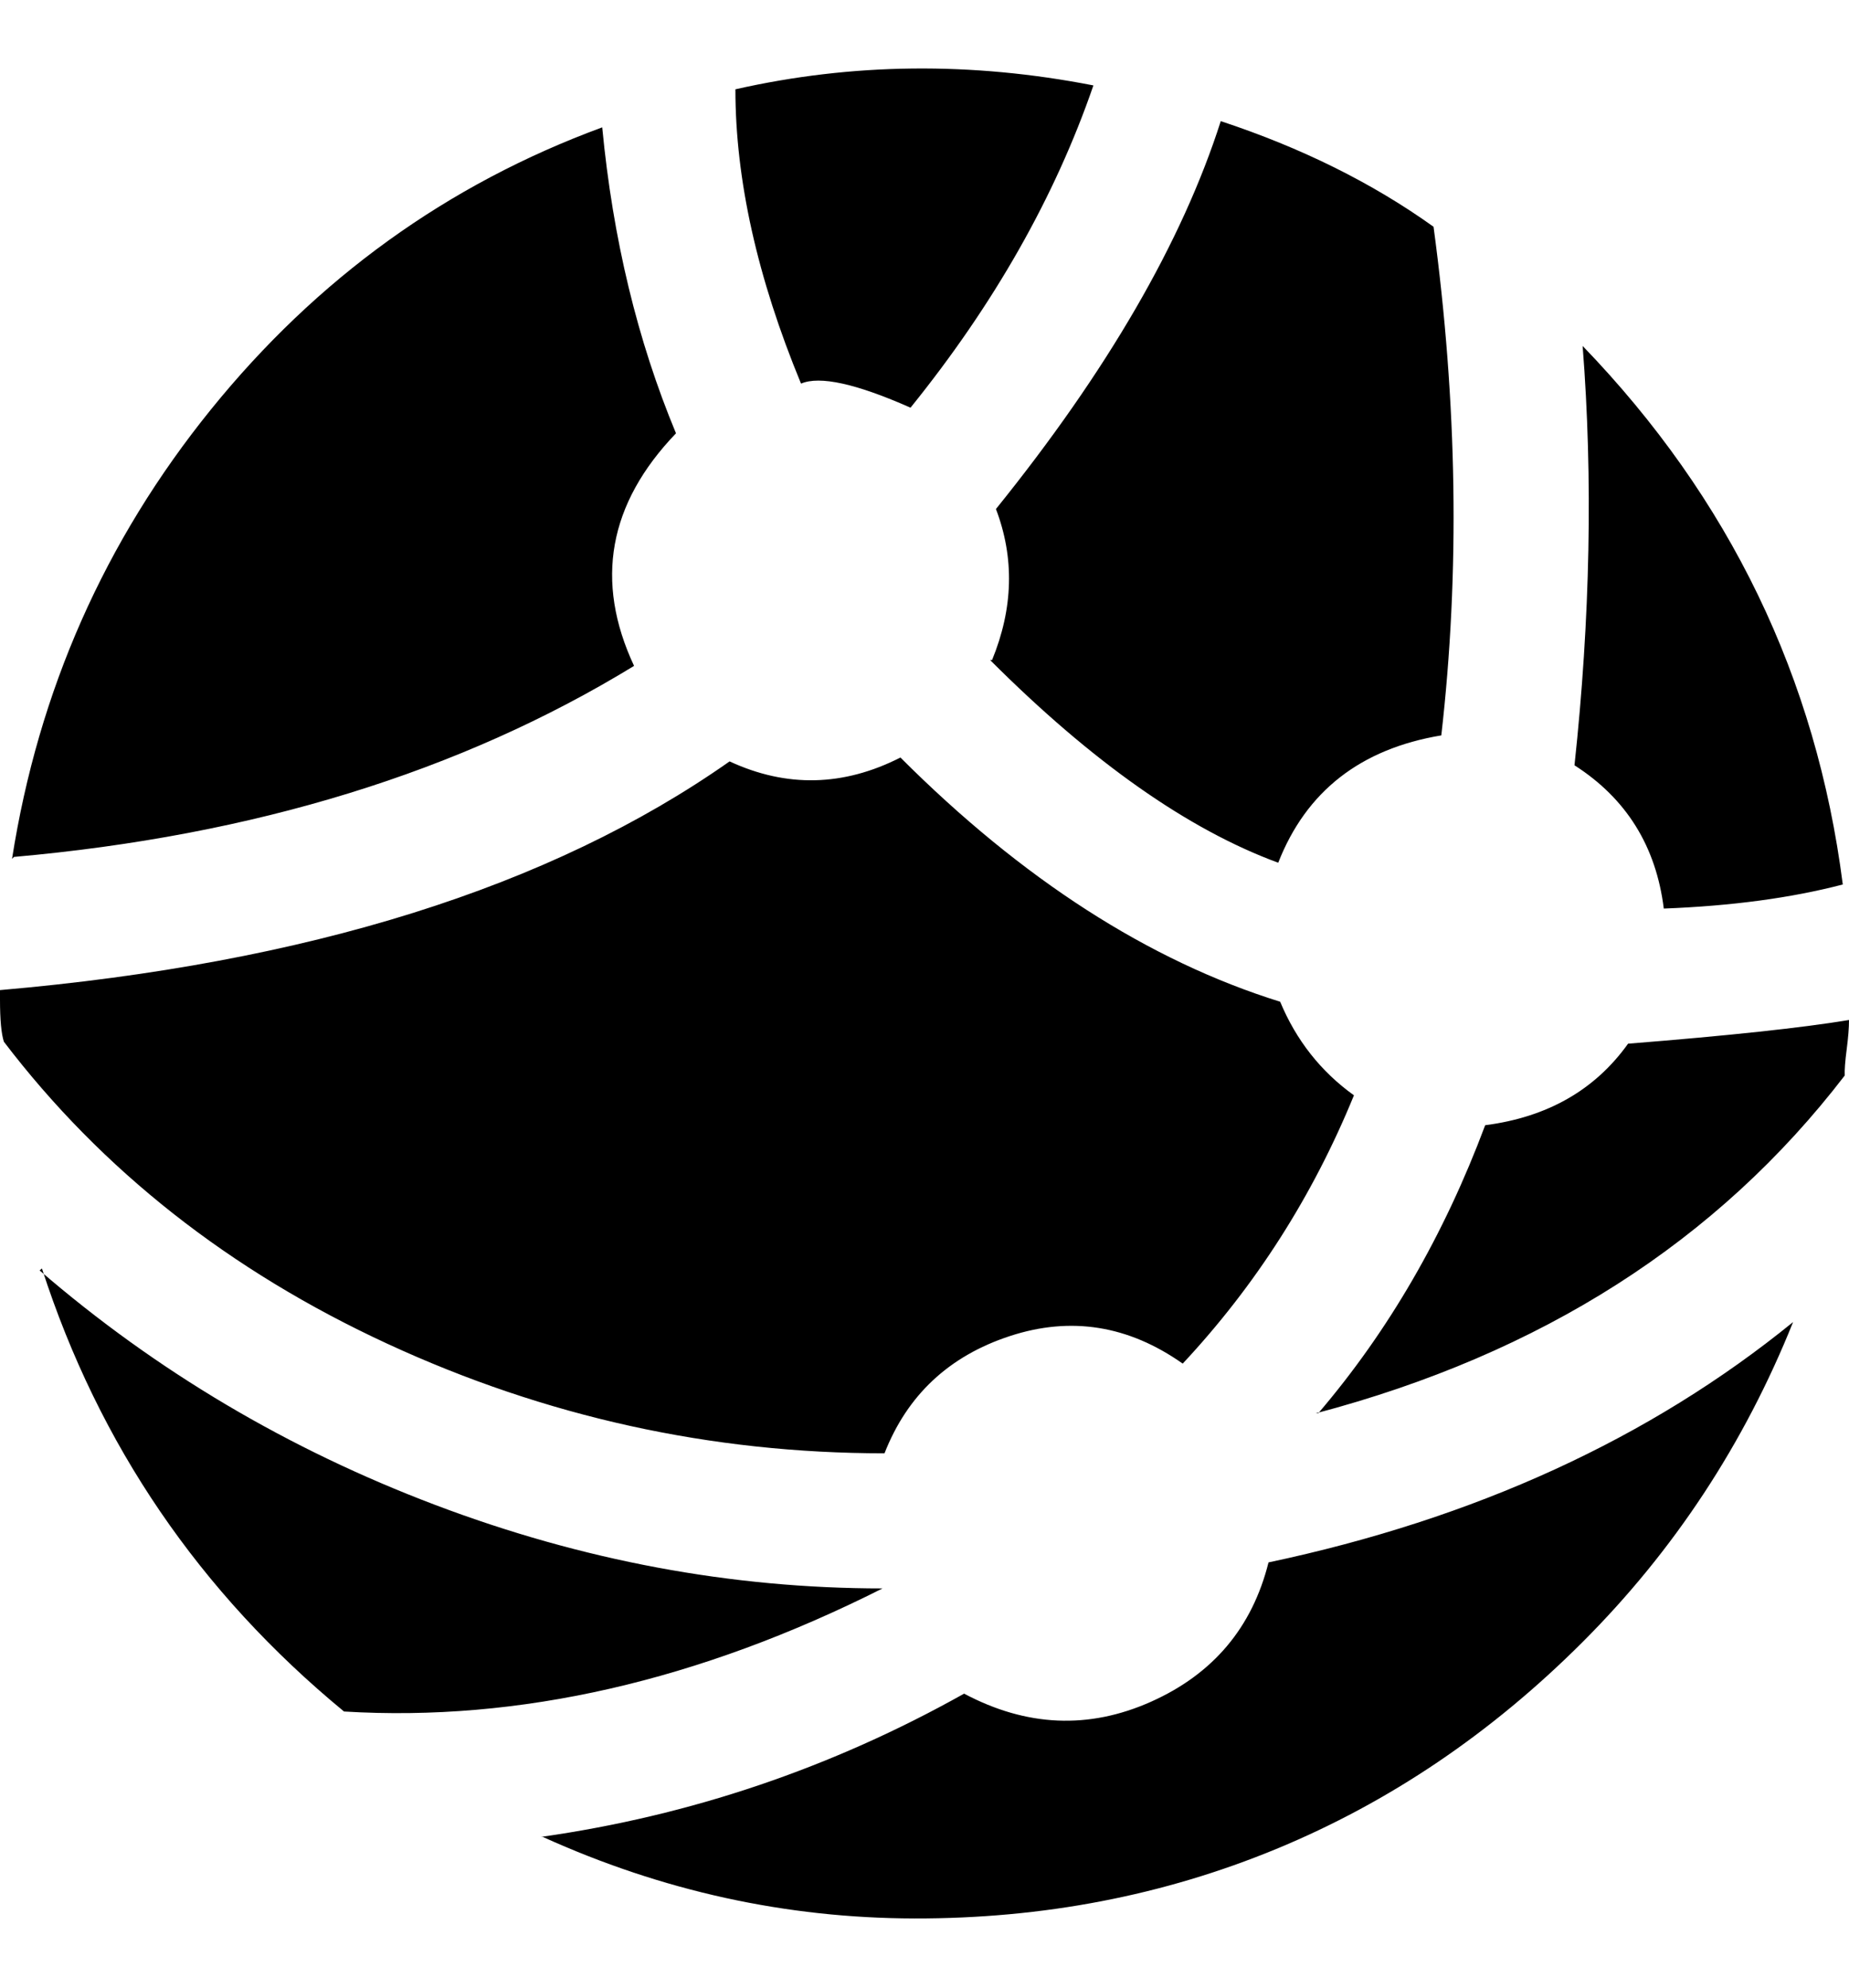 <svg height="512" width="476.2" xmlns="http://www.w3.org/2000/svg"><path d="m0 257v-2q118.8-10.3 187.9-58.9 22 10.2 44-1 47.1 47.1 97.8 62.9 6.2 14.9 19 24.1-15.9 38.9-44.1 69.1-21-14.8-44.5-7.1t-32.3 30.2q-67 0-128-28.2t-98.8-77.8q-1-3.1-1-10.8z m3.1-35.8q10.2-65 51.2-115.7t100.8-72.7q4.1 43 19 78.8-26.1 27.2-10.8 59.9-67 41-159.7 49.2z m7.1 106q45.1 38.9 101.9 60.4t115.2 21.5q-71.1 35.8-138.7 31.7-55.8-46-77.8-114.1z m129.1 145.9q57.8-8.2 109-36.9 24.1 12.8 48.1 2.1t30.3-35.9q79.8-16.9 135.1-61.9-18.9 47.1-54.2 82.4t-78.9 53.3-93.2 17.9-95.7-21z m50.1-450.1q45.1-10.2 92.2-1-14.8 43-47.1 83-21-9.3-28.2-6.2-16.9-40.9-16.9-75.8z m66.1 147q8.2-20 1-38.9 43-53.3 57.9-99.9 31.2 10.3 54.8 27.2 9.2 68.1 2 131-31.2 5.2-42 32.8-34.8-12.8-74.2-52.2z m84 194q27.1-31.7 43-74.2 24-3.1 36.8-21 38.9-3.1 56.9-6.1 0 3-0.6 7.6t-0.5 6.7q-49.1 64-136.2 87z m66-166.9q6.1-56.8 2.1-108 56.8 58.9 67 138.7-19.9 5.2-46.1 6.2-3-24.1-23-36.9z" /></svg>